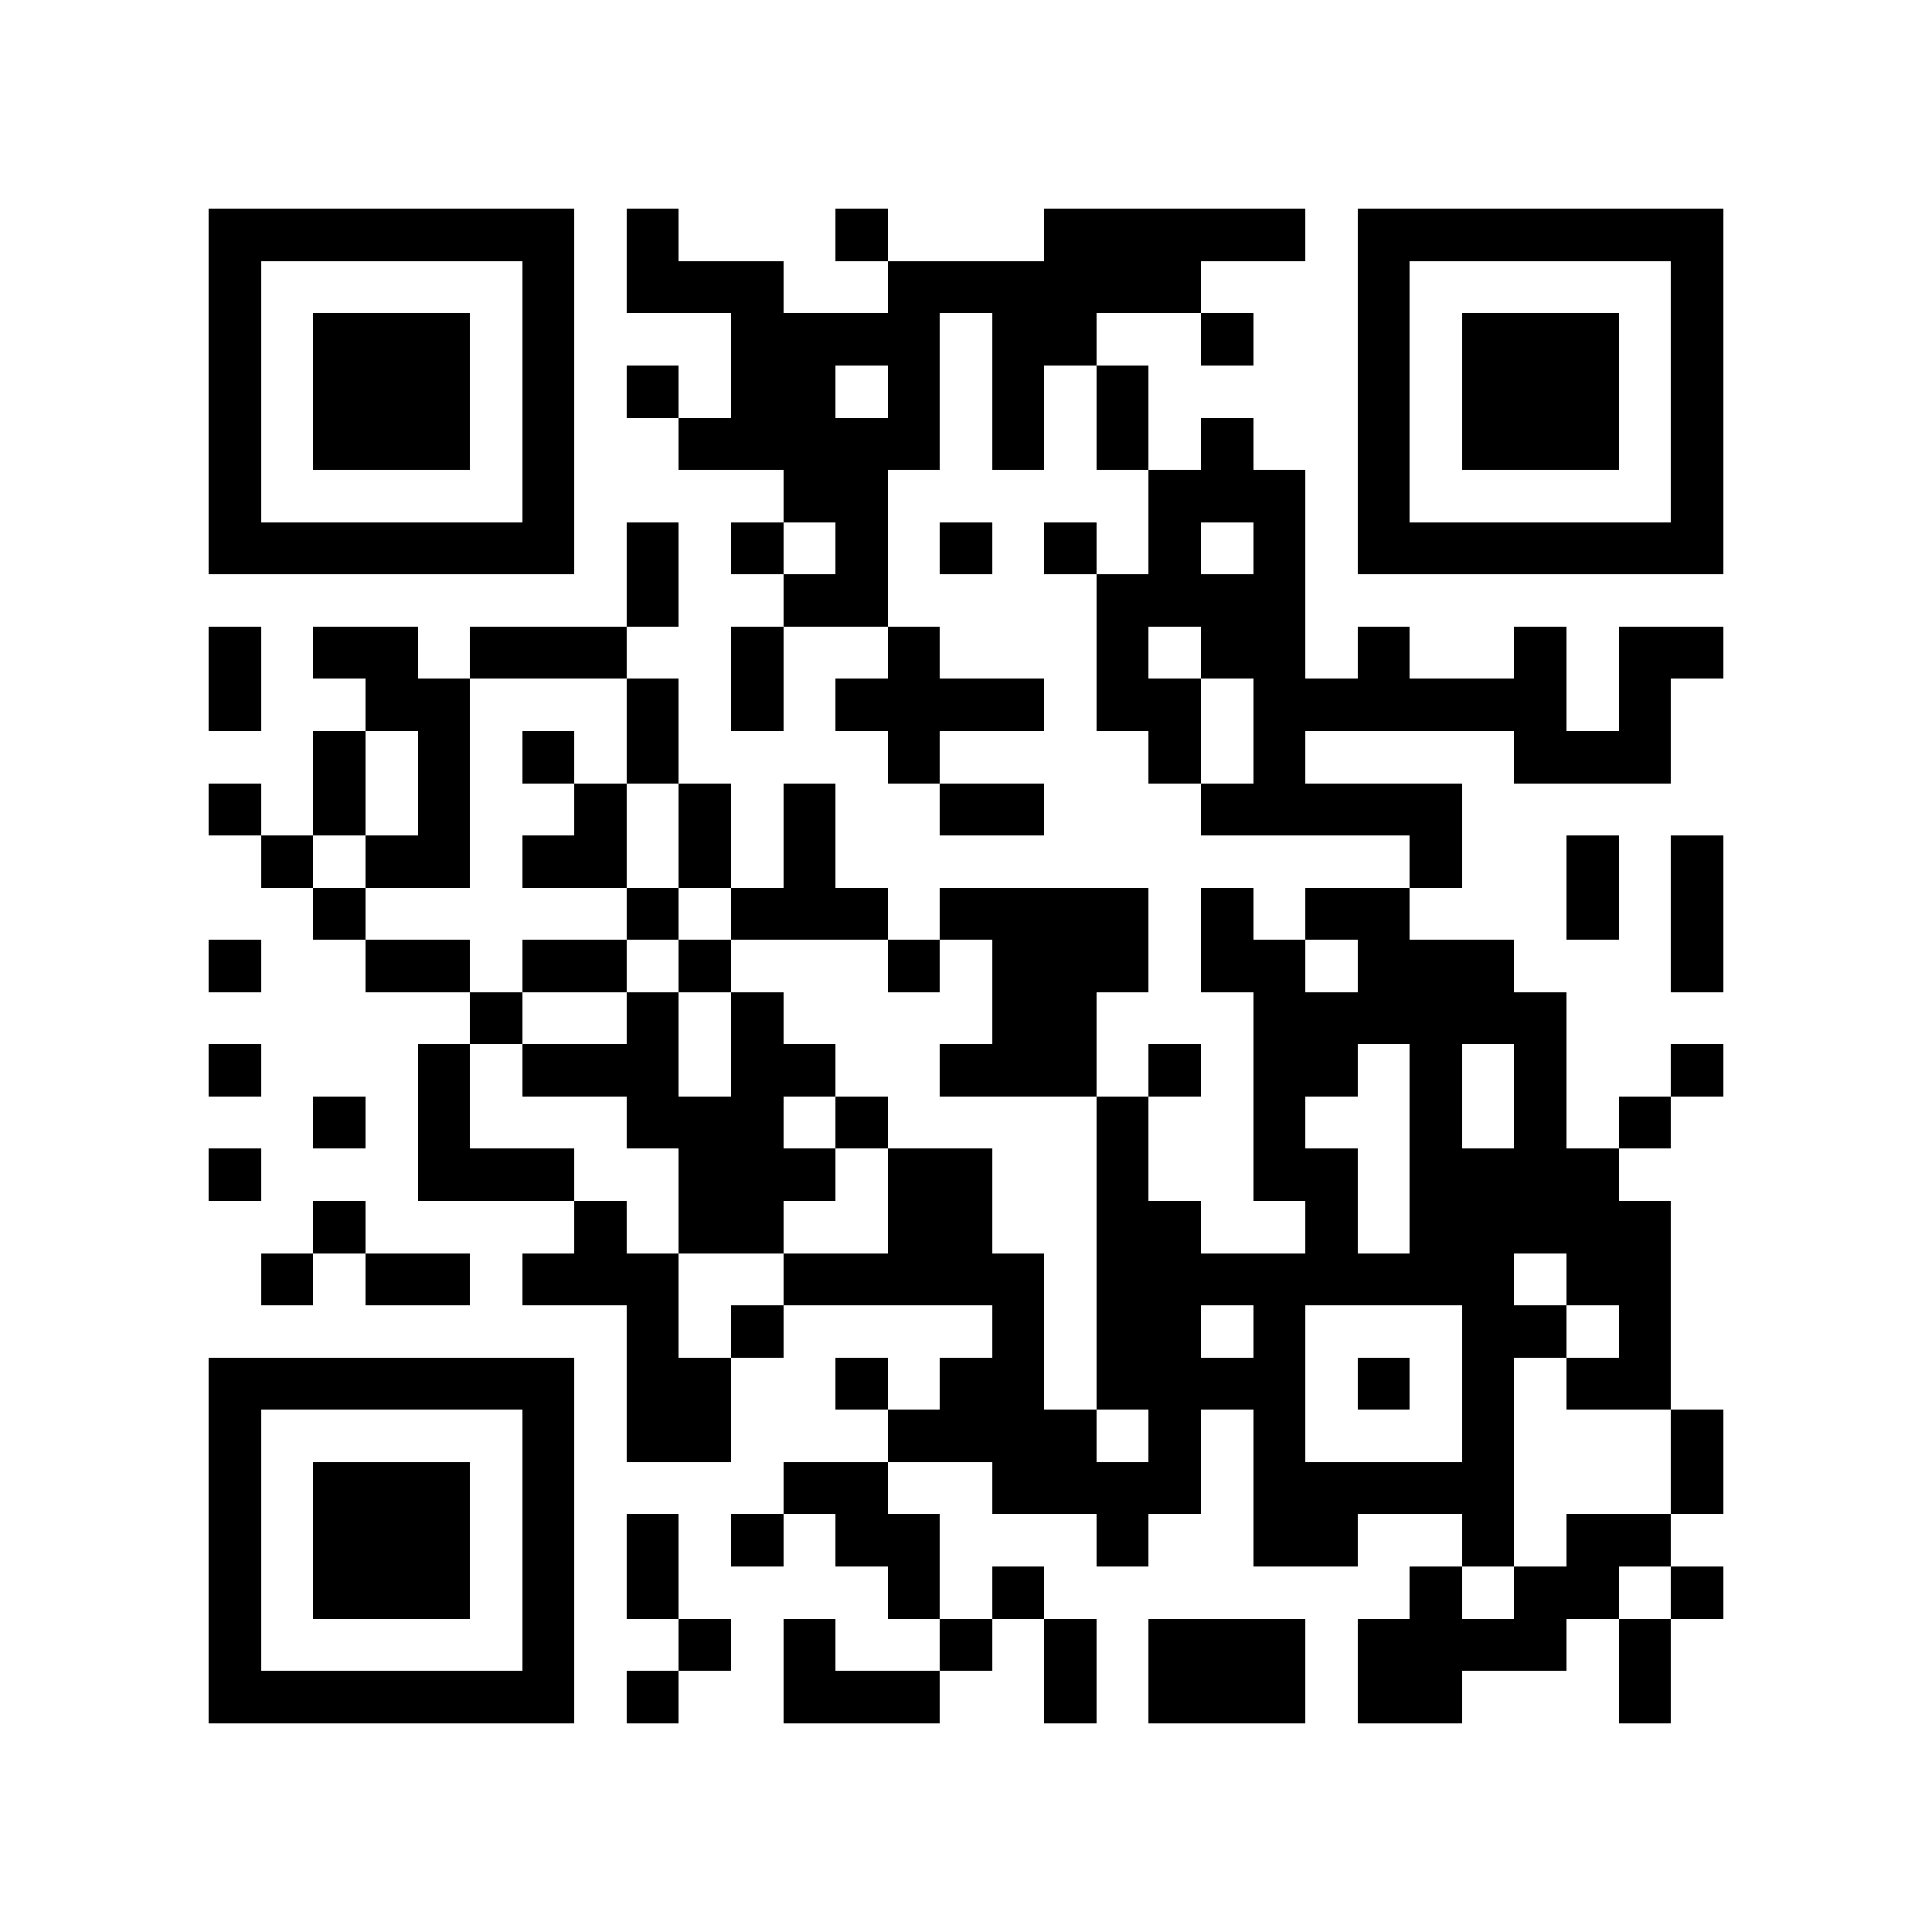 <?xml version="1.0" encoding="utf-8"?><!DOCTYPE svg PUBLIC "-//W3C//DTD SVG 1.1//EN" "http://www.w3.org/Graphics/SVG/1.1/DTD/svg11.dtd"><svg xmlns="http://www.w3.org/2000/svg" viewBox="0 0 37 37" shape-rendering="crispEdges"><path fill="#ffffff" d="M0 0h37v37H0z"/><path stroke="#000000" d="M4 4.5h7m1 0h1m3 0h1m3 0h5m1 0h7M4 5.5h1m5 0h1m1 0h3m2 0h6m3 0h1m5 0h1M4 6.5h1m1 0h3m1 0h1m3 0h4m1 0h2m2 0h1m2 0h1m1 0h3m1 0h1M4 7.5h1m1 0h3m1 0h1m1 0h1m1 0h2m1 0h1m1 0h1m1 0h1m4 0h1m1 0h3m1 0h1M4 8.5h1m1 0h3m1 0h1m2 0h5m1 0h1m1 0h1m1 0h1m2 0h1m1 0h3m1 0h1M4 9.5h1m5 0h1m4 0h2m5 0h3m1 0h1m5 0h1M4 10.5h7m1 0h1m1 0h1m1 0h1m1 0h1m1 0h1m1 0h1m1 0h1m1 0h7M12 11.5h1m2 0h2m4 0h4M4 12.5h1m1 0h2m1 0h3m2 0h1m2 0h1m3 0h1m1 0h2m1 0h1m2 0h1m1 0h2M4 13.5h1m2 0h2m3 0h1m1 0h1m1 0h4m1 0h2m1 0h6m1 0h1M6 14.5h1m1 0h1m1 0h1m1 0h1m4 0h1m4 0h1m1 0h1m4 0h3M4 15.5h1m1 0h1m1 0h1m2 0h1m1 0h1m1 0h1m2 0h2m3 0h5M5 16.5h1m1 0h2m1 0h2m1 0h1m1 0h1m11 0h1m2 0h1m1 0h1M6 17.5h1m5 0h1m1 0h3m1 0h4m1 0h1m1 0h2m3 0h1m1 0h1M4 18.5h1m2 0h2m1 0h2m1 0h1m3 0h1m1 0h3m1 0h2m1 0h3m3 0h1M9 19.5h1m2 0h1m1 0h1m4 0h2m3 0h6M4 20.5h1m3 0h1m1 0h3m1 0h2m2 0h3m1 0h1m1 0h2m1 0h1m1 0h1m2 0h1M6 21.5h1m1 0h1m3 0h3m1 0h1m4 0h1m2 0h1m2 0h1m1 0h1m1 0h1M4 22.5h1m3 0h3m2 0h3m1 0h2m2 0h1m2 0h2m1 0h4M6 23.5h1m4 0h1m1 0h2m2 0h2m2 0h2m2 0h1m1 0h5M5 24.5h1m1 0h2m1 0h3m2 0h5m1 0h8m1 0h2M12 25.5h1m1 0h1m4 0h1m1 0h2m1 0h1m3 0h2m1 0h1M4 26.5h7m1 0h2m2 0h1m1 0h2m1 0h4m1 0h1m1 0h1m1 0h2M4 27.5h1m5 0h1m1 0h2m3 0h4m1 0h1m1 0h1m3 0h1m3 0h1M4 28.5h1m1 0h3m1 0h1m4 0h2m2 0h4m1 0h5m3 0h1M4 29.5h1m1 0h3m1 0h1m1 0h1m1 0h1m1 0h2m3 0h1m2 0h2m2 0h1m1 0h2M4 30.5h1m1 0h3m1 0h1m1 0h1m4 0h1m1 0h1m7 0h1m1 0h2m1 0h1M4 31.5h1m5 0h1m2 0h1m1 0h1m2 0h1m1 0h1m1 0h3m1 0h4m1 0h1M4 32.5h7m1 0h1m2 0h3m2 0h1m1 0h3m1 0h2m3 0h1"/></svg>
